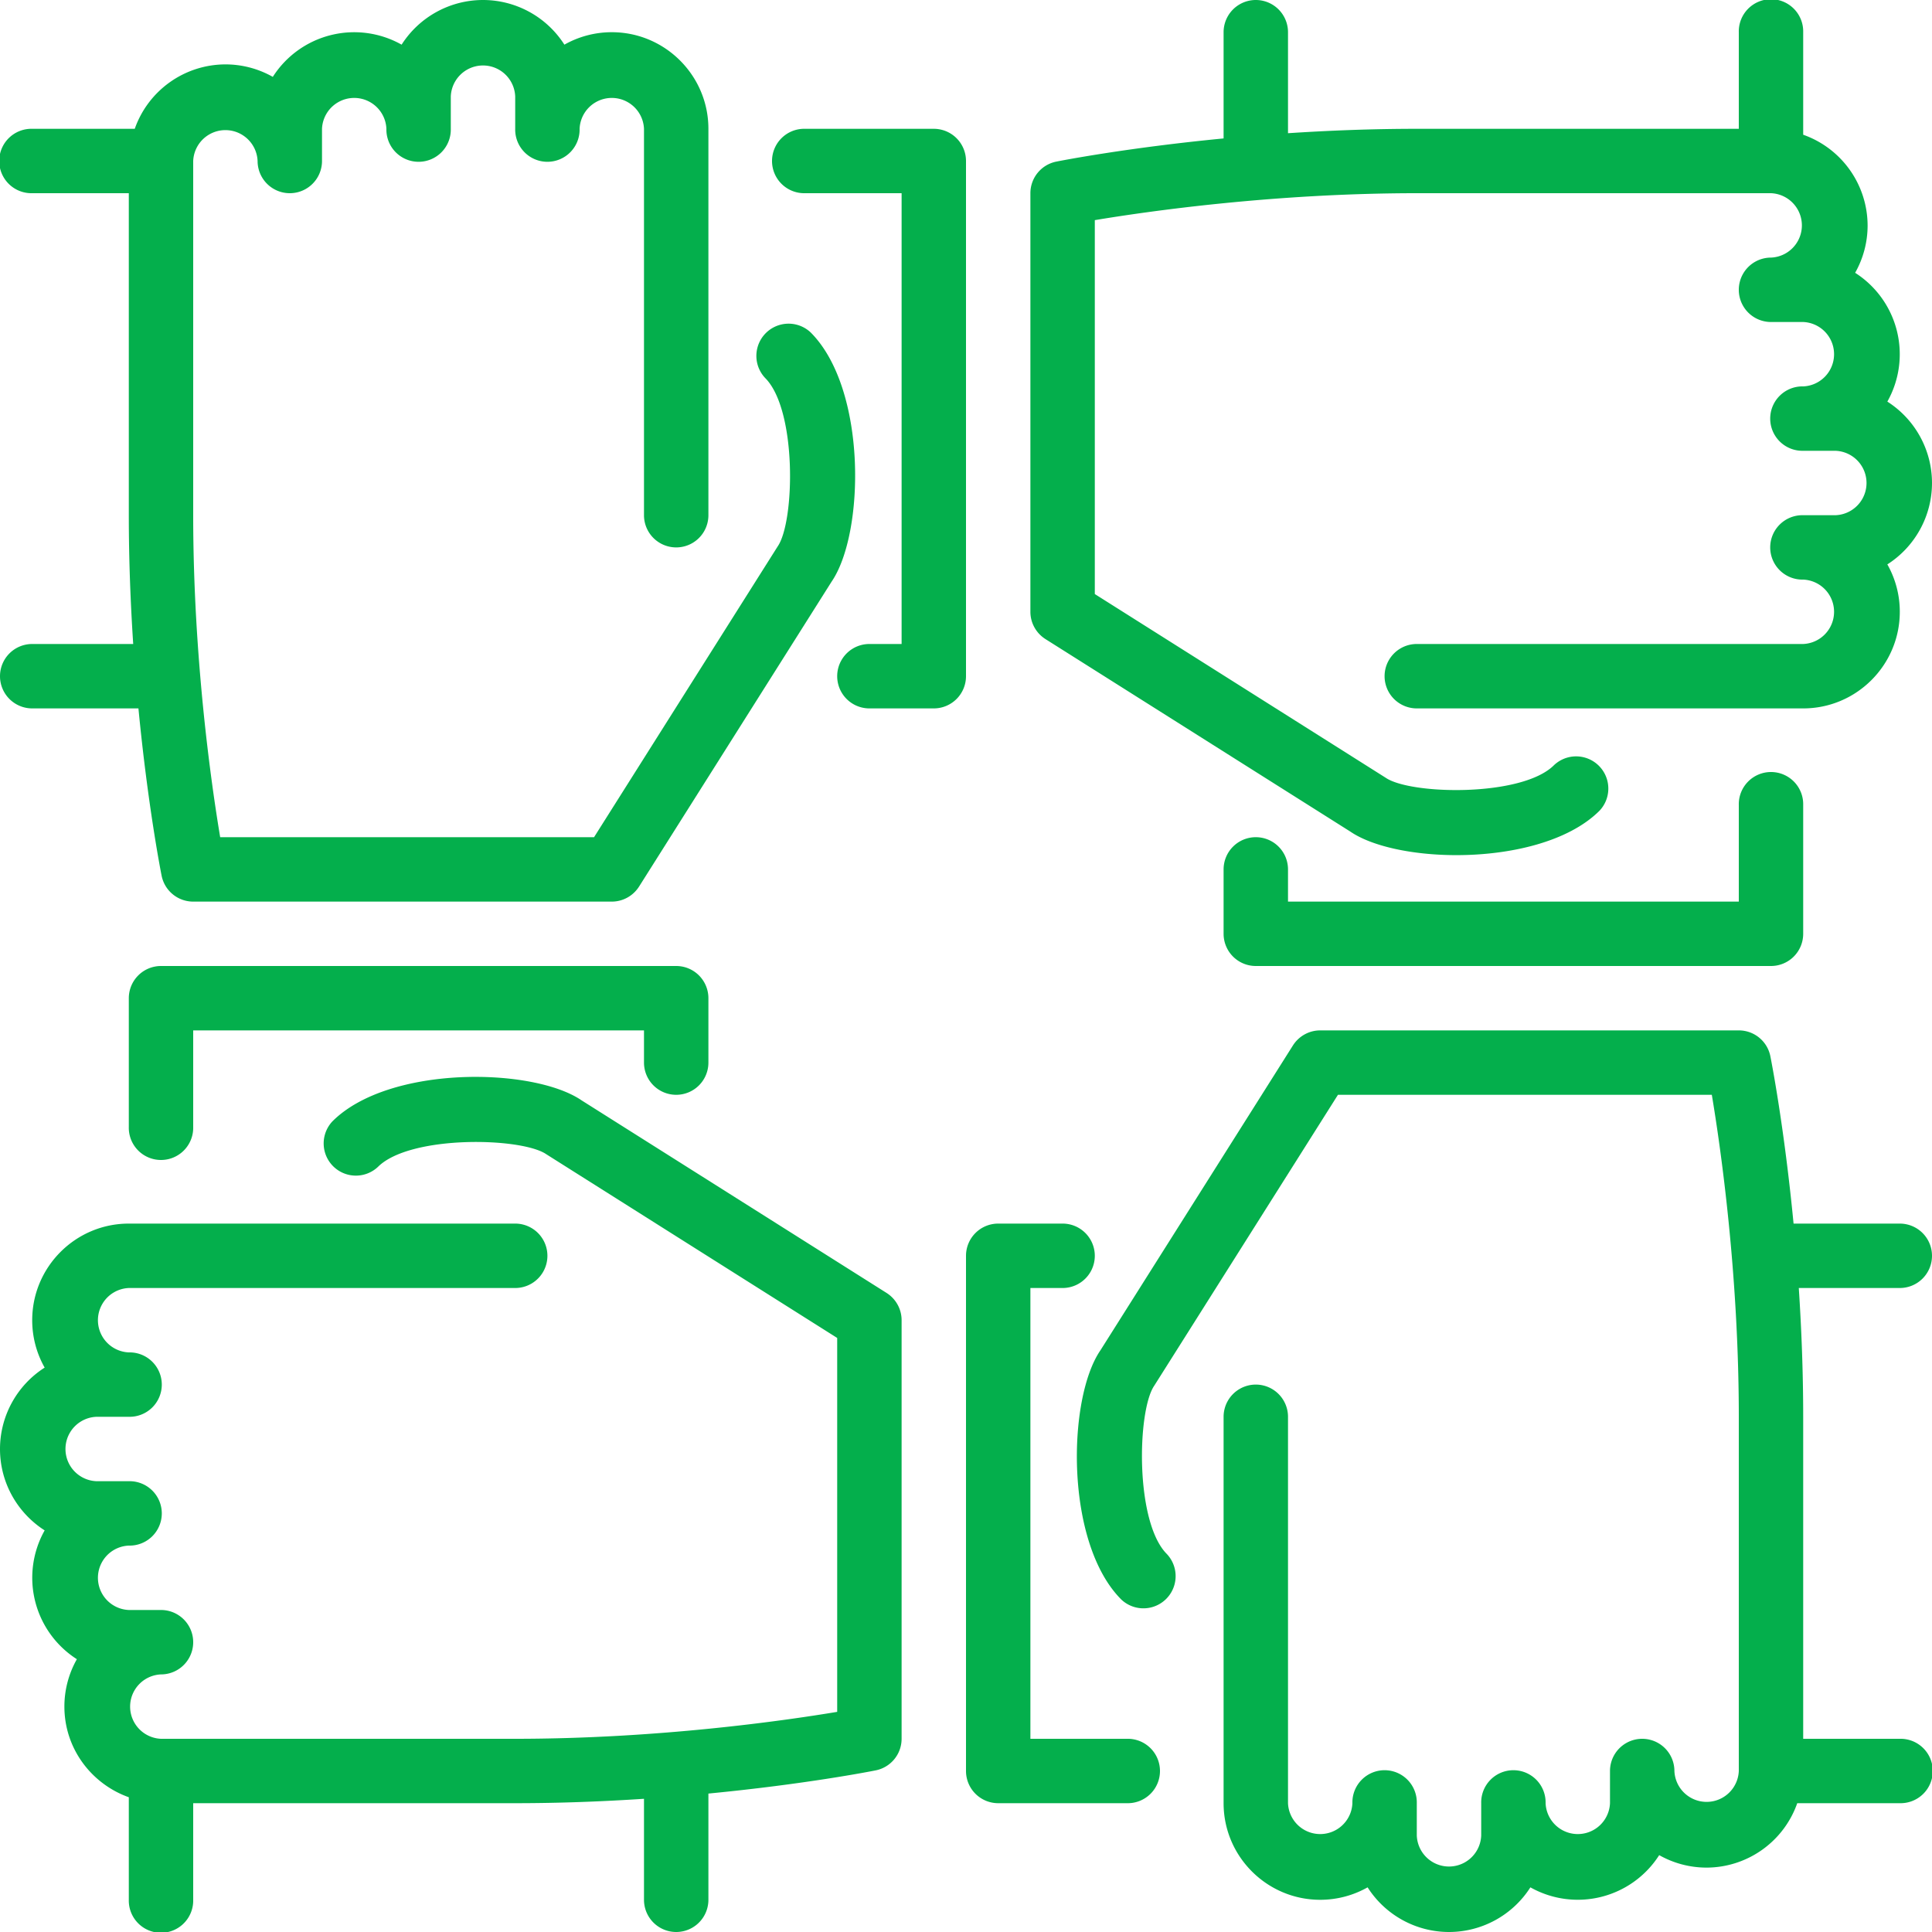 <?xml version="1.0"?>
<svg width="1024" height="1024" xmlns="http://www.w3.org/2000/svg" xmlns:svg="http://www.w3.org/2000/svg" class="svg-icon" version="1.1">

 <g class="layer">
  <title>Layer 1</title>
  <path d="m469.91,685.29l-161.6,-102.04c-25.72,-17.63 -102.2,-18.82 -132.11,11.08a17.07,17.07 0 0 0 24.13,24.13c17,-16.96 76.08,-15.7 89.22,-6.69l154.18,97.37l0,198.18c-27.85,4.64 -94.84,14.28 -170.66,14.28l-187.74,0a17.08,17.08 0 0 1 0,-34.13a17.07,17.07 0 1 0 0,-34.14l-17.06,0a17.08,17.08 0 0 1 0,-34.13a17.07,17.07 0 1 0 0,-34.13l-17.07,0a17.08,17.08 0 0 1 0,-34.14l17.07,0a17.07,17.07 0 1 0 0,-34.13a17.08,17.08 0 0 1 0,-34.13l204.8,0a17.07,17.07 0 1 0 0,-34.14l-204.8,0c-28.23,0 -51.2,22.98 -51.2,51.2c0,9.13 2.4,17.7 6.6,25.13a51.22,51.22 0 0 0 -23.67,43.14c0,18.09 9.45,34.05 23.67,43.14a51.22,51.22 0 0 0 17.07,68.27a50.86,50.86 0 0 0 -6.61,25.12c0,22.22 14.32,40.98 34.14,48.05l0,54.35a17.07,17.07 0 1 0 34.13,0l0,-51.2l170.67,0c24.04,0 47.02,-0.94 68.26,-2.33l0,53.53a17.07,17.07 0 1 0 34.14,0l0,-56.3c51.49,-4.97 86.44,-11.84 88.68,-12.3a17.07,17.07 0 0 0 13.72,-16.73l0,-221.87c0,-5.85 -3.01,-11.29 -7.96,-14.44m127.42,236.31l-51.2,0l0,-238.93l17.07,0a17.07,17.07 0 1 0 0,-34.14l-34.13,0a17.07,17.07 0 0 0 -17.07,17.07l0,273.07a17.07,17.07 0 0 0 17.07,17.06l68.26,0a17.07,17.07 0 1 0 0,-34.13m68.27,-477.87a17.07,17.07 0 0 0 -17.07,17.07l0,34.13a17.07,17.07 0 0 0 17.07,17.07l273.07,0a17.07,17.07 0 0 0 17.06,-17.07l0,-68.26a17.07,17.07 0 1 0 -34.13,0l0,51.2l-238.93,0l0,-17.07a17.07,17.07 0 0 0 -17.07,-17.07" fill="#04af4c" id="svg_1"/>
  <path d="m1024,665.6a17.07,17.07 0 0 0 -17.07,-17.07l-56.3,0c-4.97,-51.49 -11.84,-86.42 -12.3,-88.68a17.03,17.03 0 0 0 -16.73,-13.72l-221.87,0c-5.85,0 -11.29,3.01 -14.44,7.96l-102.04,161.6c-17.64,25.72 -18.84,102.2 11.08,132.11a17.07,17.07 0 0 0 24.13,-24.13c-16.96,-16.98 -15.72,-76.06 -6.69,-89.22l97.37,-154.18l198.16,0c4.66,27.85 14.3,94.84 14.3,170.66l0,187.74a17.08,17.08 0 0 1 -34.13,0a17.07,17.07 0 1 0 -34.14,0l0,17.06a17.08,17.08 0 0 1 -34.13,0a17.07,17.07 0 1 0 -34.13,0l0,17.07a17.08,17.08 0 0 1 -34.14,0l0,-17.07a17.07,17.07 0 1 0 -34.13,0a17.08,17.08 0 0 1 -34.13,0l0,-204.8a17.07,17.07 0 1 0 -34.14,0l0,204.8c0,28.23 22.98,51.2 51.2,51.2c9.12,0 17.7,-2.4 25.13,-6.6a51.2,51.2 0 0 0 43.14,23.67a51.2,51.2 0 0 0 43.14,-23.67a51.2,51.2 0 0 0 68.27,-17.07c7.43,4.2 16.01,6.61 25.12,6.61a51.08,51.08 0 0 0 48.05,-34.14l54.35,0a17.07,17.07 0 1 0 0,-34.13l-51.2,0l0,-170.67c0,-24.04 -0.94,-47.02 -2.33,-68.26l53.53,0a17.07,17.07 0 0 0 17.07,-17.07m-469.91,-326.89l161.6,102.04c11.5,7.88 33.16,12.49 56.25,12.49c28.55,0 59.33,-7.03 75.86,-23.57a17.07,17.07 0 0 0 -24.13,-24.13c-16.96,17 -76.06,15.72 -89.22,6.69l-154.18,-97.37l0,-198.18c27.85,-4.64 94.84,-14.28 170.66,-14.28l187.74,0a17.08,17.08 0 0 1 0,34.13a17.07,17.07 0 1 0 0,34.14l17.06,0a17.08,17.08 0 0 1 0,34.13a17.07,17.07 0 1 0 0,34.13l17.07,0a17.08,17.08 0 0 1 0,34.14l-17.07,0a17.07,17.07 0 1 0 0,34.13a17.08,17.08 0 0 1 0,34.13l-204.8,0a17.07,17.07 0 1 0 0,34.14l204.8,0c28.23,0 51.2,-22.98 51.2,-51.2a50.86,50.86 0 0 0 -6.6,-25.13a51.22,51.22 0 0 0 23.67,-43.14a51.2,51.2 0 0 0 -23.67,-43.14a51.2,51.2 0 0 0 -17.07,-68.27a50.86,50.86 0 0 0 6.61,-25.12a51.15,51.15 0 0 0 -34.14,-48.06l0,-54.34a17.07,17.07 0 1 0 -34.13,0l0,51.2l-170.67,0c-24.04,0 -47.02,0.94 -68.26,2.33l0,-53.53a17.07,17.07 0 1 0 -34.14,0l0,56.3c-51.49,4.97 -86.44,11.84 -88.68,12.29a17.08,17.08 0 0 0 -13.72,16.74l0,221.87c0,5.85 3.01,11.29 7.96,14.44m-42.09,-253.38a17.07,17.07 0 0 0 -17.07,-17.06l-68.26,0a17.07,17.07 0 1 0 0,34.13l51.2,0l0,238.93l-17.07,0a17.07,17.07 0 1 0 0,34.14l34.13,0a17.07,17.07 0 0 0 17.07,-17.07l0,-273.07m-153.6,494.94a17.07,17.07 0 0 0 17.07,-17.07l0,-34.13a17.07,17.07 0 0 0 -17.07,-17.07l-273.07,0a17.07,17.07 0 0 0 -17.06,17.07l0,68.26a17.07,17.07 0 1 0 34.13,0l0,-51.2l238.93,0l0,17.07a17.07,17.07 0 0 0 17.07,17.07" fill="#04af4c" id="svg_2" transform="matrix(1, 0, 0, 1, 0, 0)"/>
  <path d="m0,358.4a17.07,17.07 0 0 0 17.07,17.07l56.3,0c4.97,51.49 11.84,86.42 12.29,88.68a17.07,17.07 0 0 0 16.74,13.72l221.87,0c5.85,0 11.29,-3.01 14.44,-7.96l102.04,-161.6c17.64,-25.72 18.84,-102.2 -11.08,-132.11a17.07,17.07 0 0 0 -24.13,24.13c16.96,16.98 15.72,76.06 6.69,89.22l-97.37,154.18l-198.16,0c-4.66,-27.85 -14.3,-94.84 -14.3,-170.66l0,-187.74a17.08,17.08 0 0 1 34.13,0a17.07,17.07 0 1 0 34.14,0l0,-17.06a17.08,17.08 0 0 1 34.13,0a17.07,17.07 0 1 0 34.13,0l0,-17.07a17.08,17.08 0 0 1 34.14,0l0,17.07a17.07,17.07 0 1 0 34.13,0a17.08,17.08 0 0 1 34.13,0l0,204.8a17.07,17.07 0 1 0 34.14,0l0,-204.8c0,-28.23 -22.98,-51.2 -51.2,-51.2c-9.12,0 -17.7,2.4 -25.13,6.6a51.2,51.2 0 0 0 -43.14,-23.67a51.2,51.2 0 0 0 -43.14,23.67a51.18,51.18 0 0 0 -68.27,17.07a50.93,50.93 0 0 0 -25.12,-6.61a51.08,51.08 0 0 0 -48.05,34.14l-54.35,0a17.07,17.07 0 1 0 0,34.13l51.2,0l0,170.67c0,24.04 0.94,47.02 2.33,68.26l-53.53,0a17.07,17.07 0 0 0 -17.07,17.07" fill="#04af4c" id="svg_3" transform="matrix(1, 0, 0, 1, 0, 0)"/>
 </g>
</svg>